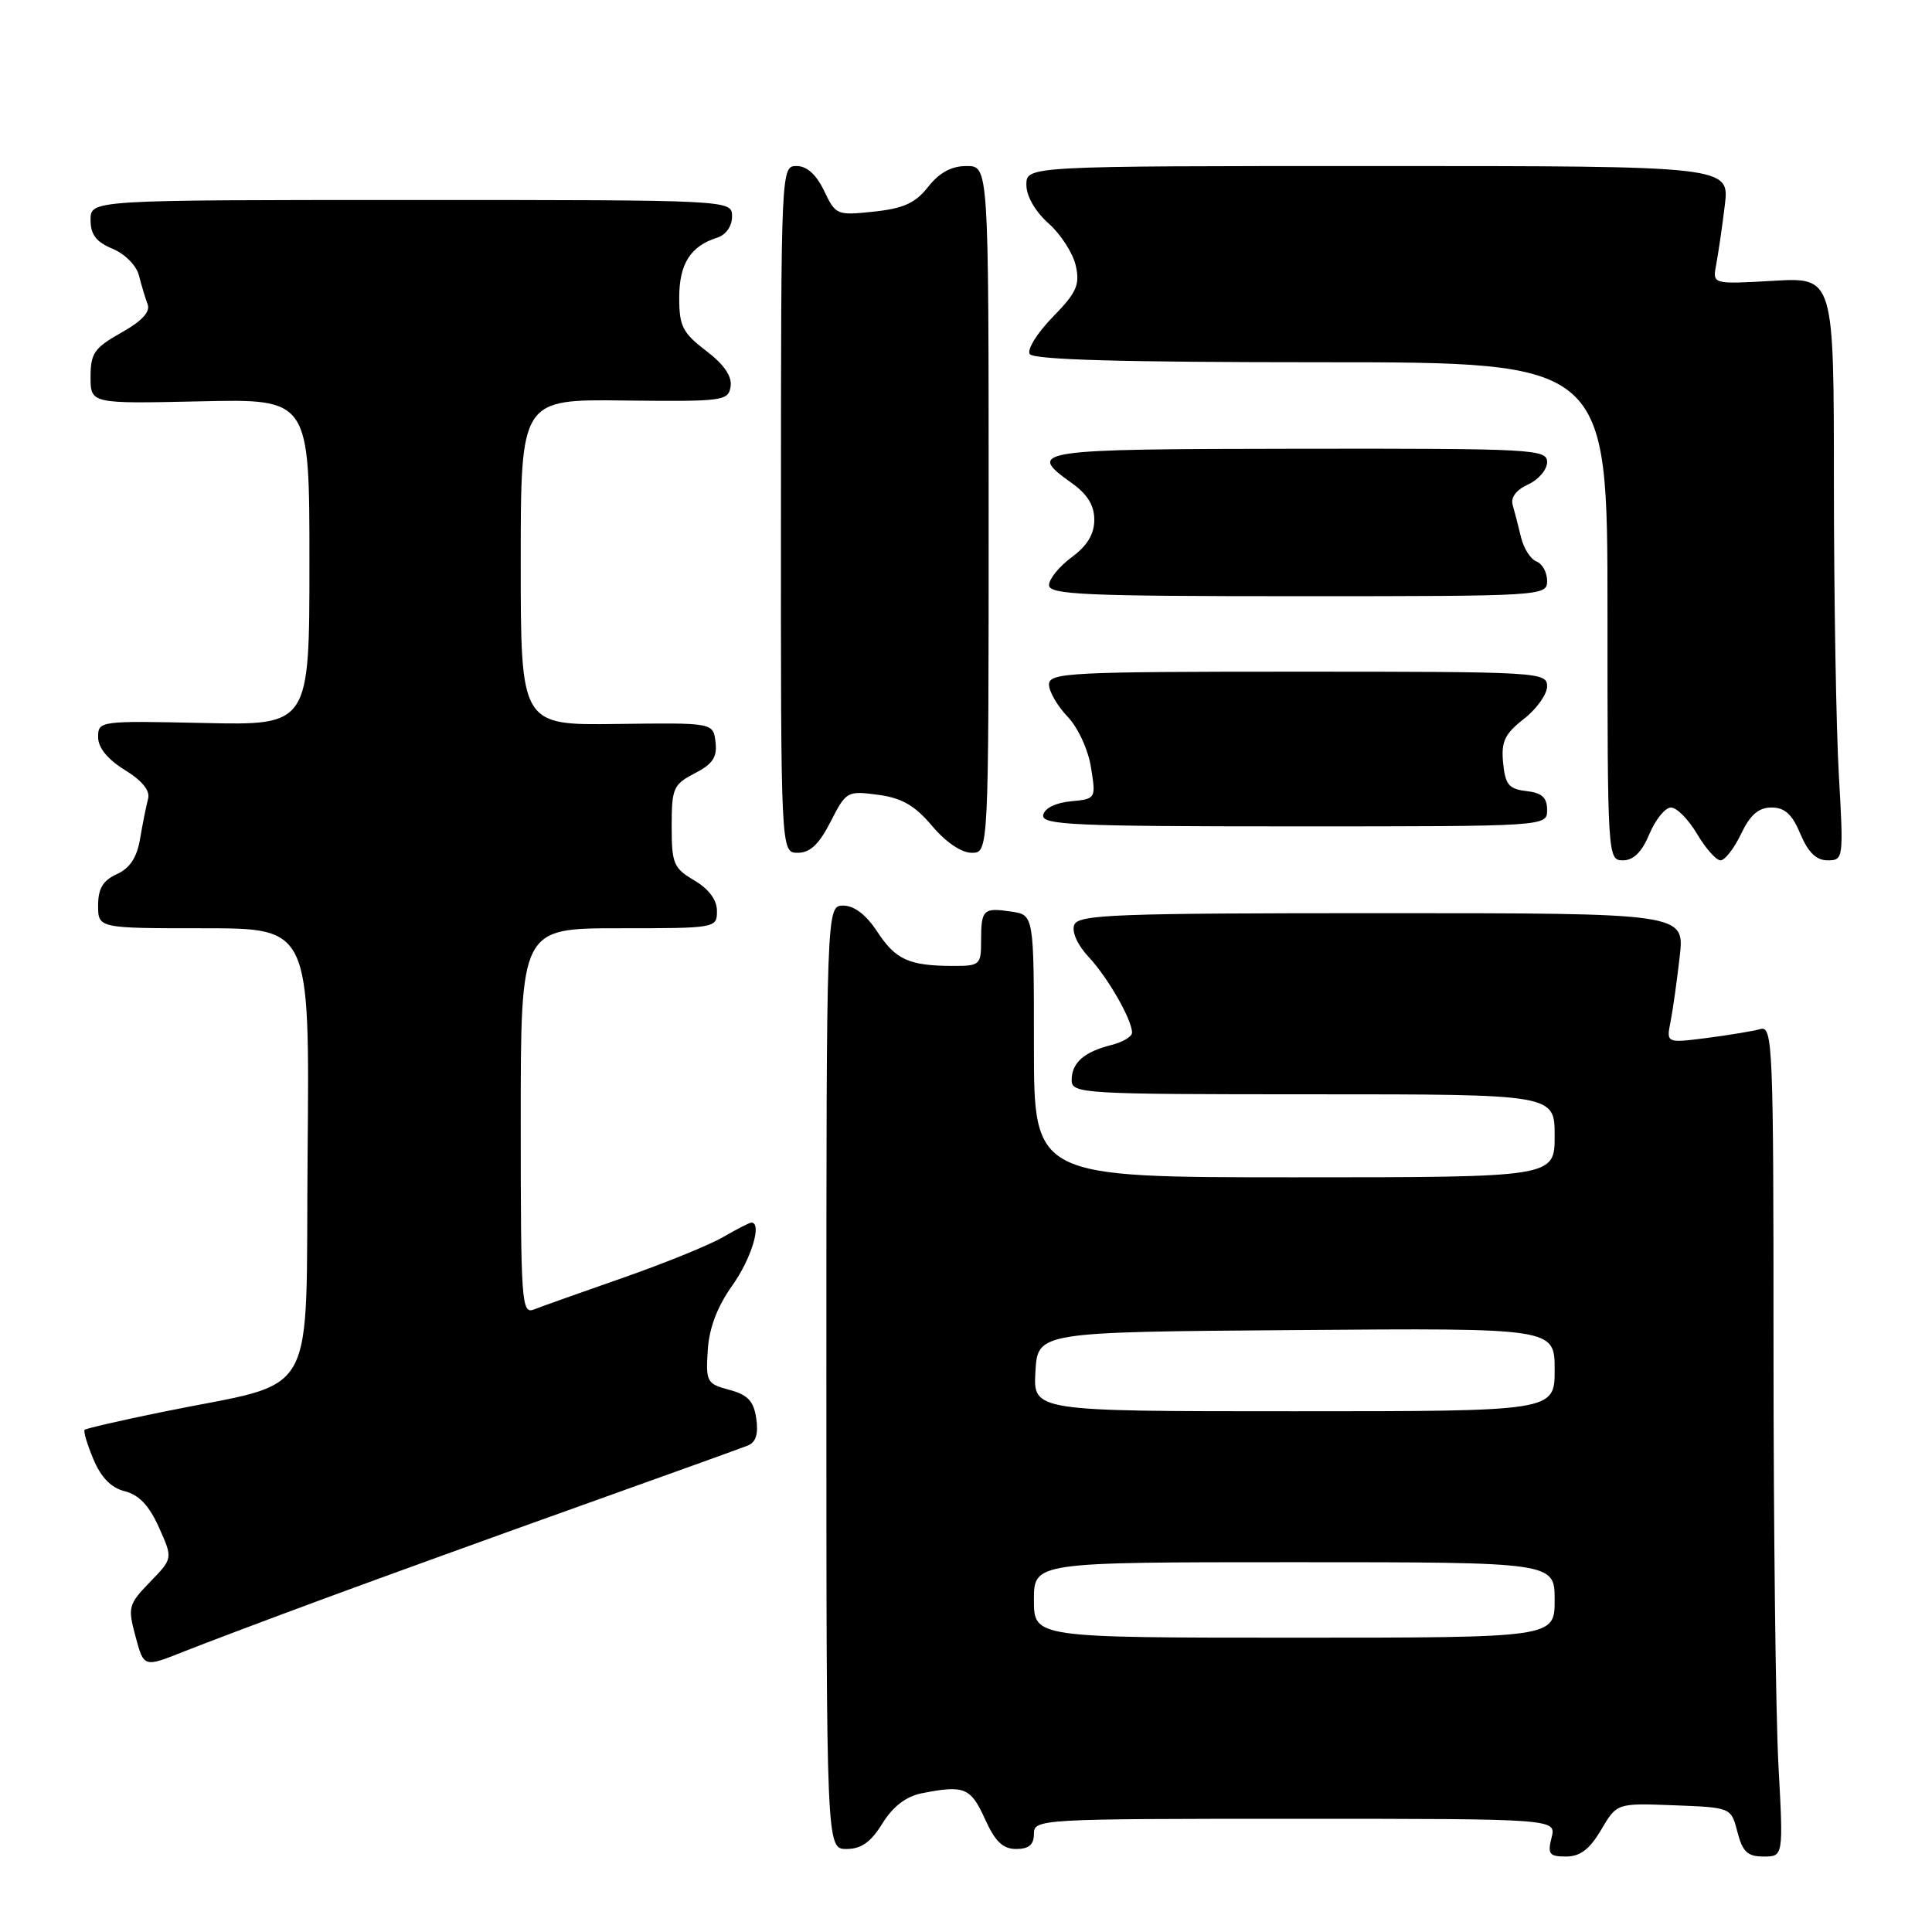 <?xml version="1.0" encoding="UTF-8" standalone="no"?>
<!DOCTYPE svg PUBLIC "-//W3C//DTD SVG 1.1//EN" "http://www.w3.org/Graphics/SVG/1.1/DTD/svg11.dtd" >
<svg xmlns="http://www.w3.org/2000/svg" xmlns:xlink="http://www.w3.org/1999/xlink" version="1.1" viewBox="0 0 256 256">
 <g >
 <path fill="currentColor"
d=" M 212.16 242.46 C 214.24 238.92 214.24 238.92 221.81 239.21 C 229.38 239.50 229.38 239.50 230.22 242.75 C 230.90 245.38 231.56 246.00 233.68 246.00 C 236.31 246.00 236.31 246.00 235.65 233.84 C 235.29 227.16 235.00 202.38 235.00 178.78 C 235.00 138.39 234.90 135.89 233.25 136.36 C 232.29 136.63 229.09 137.16 226.15 137.54 C 220.79 138.22 220.79 138.22 221.36 135.36 C 221.67 133.79 222.21 129.91 222.57 126.75 C 223.23 121.00 223.23 121.00 183.08 121.00 C 147.64 121.00 142.87 121.18 142.34 122.56 C 141.99 123.48 142.77 125.22 144.26 126.81 C 146.80 129.53 150.00 135.12 150.00 136.84 C 150.00 137.36 148.77 138.09 147.26 138.47 C 143.63 139.38 142.00 140.83 142.00 143.12 C 142.00 144.92 143.36 145.00 174.00 145.00 C 206.00 145.00 206.00 145.00 206.00 150.50 C 206.00 156.00 206.00 156.00 171.50 156.00 C 137.00 156.00 137.00 156.00 137.00 138.61 C 137.00 121.23 137.00 121.23 133.99 120.79 C 130.28 120.24 130.00 120.51 130.00 124.67 C 130.00 127.85 129.84 128.00 126.25 127.99 C 120.43 127.97 118.68 127.17 116.24 123.45 C 114.78 121.22 113.19 120.00 111.74 120.00 C 109.50 120.00 109.50 120.00 109.50 182.50 C 109.50 245.00 109.50 245.00 112.17 245.00 C 114.12 245.00 115.40 244.09 116.92 241.62 C 118.32 239.37 120.04 238.04 122.13 237.62 C 127.75 236.50 128.63 236.86 130.50 241.00 C 131.86 244.02 132.88 245.00 134.65 245.00 C 136.33 245.00 137.00 244.43 137.00 243.00 C 137.00 241.04 137.67 241.00 171.61 241.00 C 206.22 241.00 206.22 241.00 205.59 243.50 C 205.04 245.68 205.29 246.00 207.51 246.00 C 209.38 246.00 210.63 245.04 212.16 242.46 Z  M 43.00 211.81 C 50.42 209.07 65.72 203.53 77.00 199.50 C 88.28 195.47 98.21 191.89 99.07 191.55 C 100.16 191.11 100.51 190.02 100.21 187.96 C 99.87 185.64 99.09 184.82 96.64 184.16 C 93.66 183.37 93.51 183.10 93.78 178.91 C 93.97 175.95 95.04 173.14 97.03 170.34 C 99.56 166.79 101.01 162.00 99.56 162.00 C 99.31 162.00 97.63 162.87 95.81 163.92 C 93.99 164.98 88.00 167.41 82.50 169.33 C 77.00 171.25 71.71 173.13 70.75 173.51 C 69.11 174.17 69.00 172.59 69.00 148.61 C 69.00 123.00 69.00 123.00 82.00 123.00 C 94.87 123.00 95.00 122.98 95.00 120.72 C 95.00 119.24 93.94 117.81 92.00 116.66 C 89.25 115.04 89.00 114.43 89.00 109.47 C 89.00 104.44 89.22 103.94 92.06 102.47 C 94.45 101.23 95.05 100.33 94.81 98.32 C 94.50 95.76 94.50 95.76 81.75 95.93 C 69.00 96.10 69.00 96.10 69.00 74.50 C 69.00 52.90 69.00 52.90 82.75 53.07 C 95.84 53.22 96.51 53.13 96.81 51.21 C 97.01 49.86 95.94 48.29 93.56 46.48 C 90.45 44.11 90.00 43.22 90.00 39.45 C 90.00 34.97 91.48 32.62 95.01 31.50 C 96.20 31.12 97.00 29.98 97.00 28.68 C 97.00 26.50 97.00 26.50 54.50 26.50 C 12.00 26.50 12.00 26.50 12.00 29.13 C 12.00 31.09 12.74 32.06 14.91 32.96 C 16.55 33.64 18.08 35.19 18.41 36.49 C 18.73 37.77 19.25 39.49 19.56 40.31 C 19.95 41.31 18.82 42.54 16.07 44.08 C 12.50 46.09 12.00 46.81 12.00 49.93 C 12.00 53.50 12.00 53.50 26.50 53.18 C 41.00 52.85 41.00 52.85 41.00 74.48 C 41.00 96.11 41.00 96.11 27.00 95.80 C 13.21 95.50 13.00 95.53 13.00 97.67 C 13.00 99.07 14.25 100.61 16.53 102.02 C 18.85 103.45 19.92 104.77 19.62 105.85 C 19.38 106.76 18.90 109.12 18.57 111.10 C 18.15 113.62 17.23 115.03 15.48 115.83 C 13.64 116.67 13.00 117.73 13.00 119.98 C 13.00 123.00 13.00 123.00 27.01 123.00 C 41.03 123.00 41.03 123.00 40.76 152.71 C 40.46 186.52 42.56 182.78 21.52 187.09 C 16.03 188.21 11.39 189.28 11.21 189.46 C 11.03 189.64 11.55 191.39 12.38 193.36 C 13.39 195.78 14.73 197.15 16.54 197.60 C 18.41 198.07 19.78 199.51 21.06 202.39 C 22.91 206.50 22.91 206.50 19.88 209.62 C 17.01 212.59 16.91 212.96 17.96 216.85 C 19.06 220.95 19.06 220.95 24.28 218.87 C 27.15 217.73 35.58 214.55 43.00 211.81 Z  M 218.56 110.50 C 219.37 108.58 220.65 107.00 221.41 107.00 C 222.18 107.00 223.73 108.58 224.87 110.50 C 226.00 112.42 227.41 114.00 227.98 114.00 C 228.56 114.00 229.78 112.42 230.70 110.50 C 231.91 107.96 233.02 107.00 234.74 107.00 C 236.49 107.00 237.48 107.90 238.56 110.50 C 239.59 112.95 240.67 114.00 242.17 114.00 C 244.26 114.00 244.29 113.78 243.66 102.75 C 243.30 96.56 243.01 79.18 243.00 64.12 C 243.00 36.74 243.00 36.74 234.96 37.21 C 226.91 37.67 226.91 37.67 227.40 35.09 C 227.67 33.66 228.19 30.14 228.54 27.25 C 229.19 22.00 229.19 22.00 182.59 22.00 C 136.00 22.00 136.00 22.00 136.00 24.49 C 136.00 25.99 137.17 28.03 138.95 29.61 C 140.57 31.05 142.19 33.58 142.55 35.22 C 143.11 37.76 142.65 38.78 139.49 42.01 C 137.44 44.11 136.07 46.31 136.44 46.91 C 136.91 47.67 148.75 48.00 175.06 48.00 C 213.00 48.00 213.00 48.00 213.00 81.00 C 213.00 113.61 213.02 114.00 215.05 114.00 C 216.45 114.00 217.57 112.89 218.56 110.50 Z  M 110.06 108.88 C 112.11 104.86 112.26 104.77 116.33 105.31 C 119.51 105.74 121.21 106.72 123.50 109.43 C 125.30 111.58 127.40 113.00 128.75 113.00 C 131.00 113.00 131.00 113.00 131.00 67.50 C 131.00 22.00 131.00 22.00 128.07 22.00 C 126.07 22.00 124.47 22.87 122.99 24.75 C 121.31 26.90 119.74 27.62 115.80 28.04 C 110.89 28.56 110.73 28.50 109.20 25.29 C 108.17 23.14 106.92 22.00 105.56 22.00 C 103.50 22.00 103.49 22.17 103.48 67.50 C 103.46 113.00 103.46 113.00 105.71 113.00 C 107.34 113.00 108.54 111.86 110.06 108.88 Z  M 205.00 107.32 C 205.00 105.68 204.31 105.05 202.25 104.82 C 199.93 104.55 199.45 103.97 199.17 101.08 C 198.90 98.26 199.38 97.25 201.92 95.26 C 203.62 93.94 205.00 91.99 205.00 90.93 C 205.00 89.06 203.92 89.00 172.00 89.00 C 141.64 89.00 139.00 89.14 139.00 90.70 C 139.00 91.63 140.10 93.54 141.45 94.95 C 142.83 96.38 144.19 99.33 144.56 101.68 C 145.23 105.84 145.22 105.86 141.87 106.18 C 139.87 106.37 138.40 107.10 138.23 108.00 C 137.99 109.31 142.22 109.50 171.47 109.50 C 205.00 109.50 205.00 109.50 205.00 107.32 Z  M 205.00 76.97 C 205.00 75.85 204.37 74.69 203.59 74.40 C 202.81 74.10 201.89 72.65 201.54 71.18 C 201.19 69.70 200.69 67.79 200.44 66.92 C 200.14 65.92 200.91 64.91 202.49 64.19 C 203.87 63.56 205.00 62.23 205.00 61.23 C 205.00 59.52 203.20 59.42 172.00 59.46 C 136.97 59.50 135.91 59.66 142.00 64.00 C 144.09 65.48 145.00 66.97 145.00 68.88 C 145.00 70.77 144.07 72.31 142.00 73.84 C 140.35 75.06 139.00 76.72 139.00 77.53 C 139.00 78.79 143.63 79.00 172.00 79.00 C 204.50 79.00 205.00 78.97 205.00 76.97 Z  M 137.00 212.00 C 137.00 207.00 137.00 207.00 171.50 207.00 C 206.00 207.00 206.00 207.00 206.00 212.00 C 206.00 217.00 206.00 217.00 171.50 217.00 C 137.00 217.00 137.00 217.00 137.00 212.00 Z  M 137.20 181.75 C 137.50 176.50 137.50 176.50 171.75 176.24 C 206.00 175.97 206.00 175.97 206.00 181.49 C 206.00 187.00 206.00 187.00 171.45 187.00 C 136.90 187.00 136.90 187.00 137.20 181.75 Z "/>
</g>
</svg>